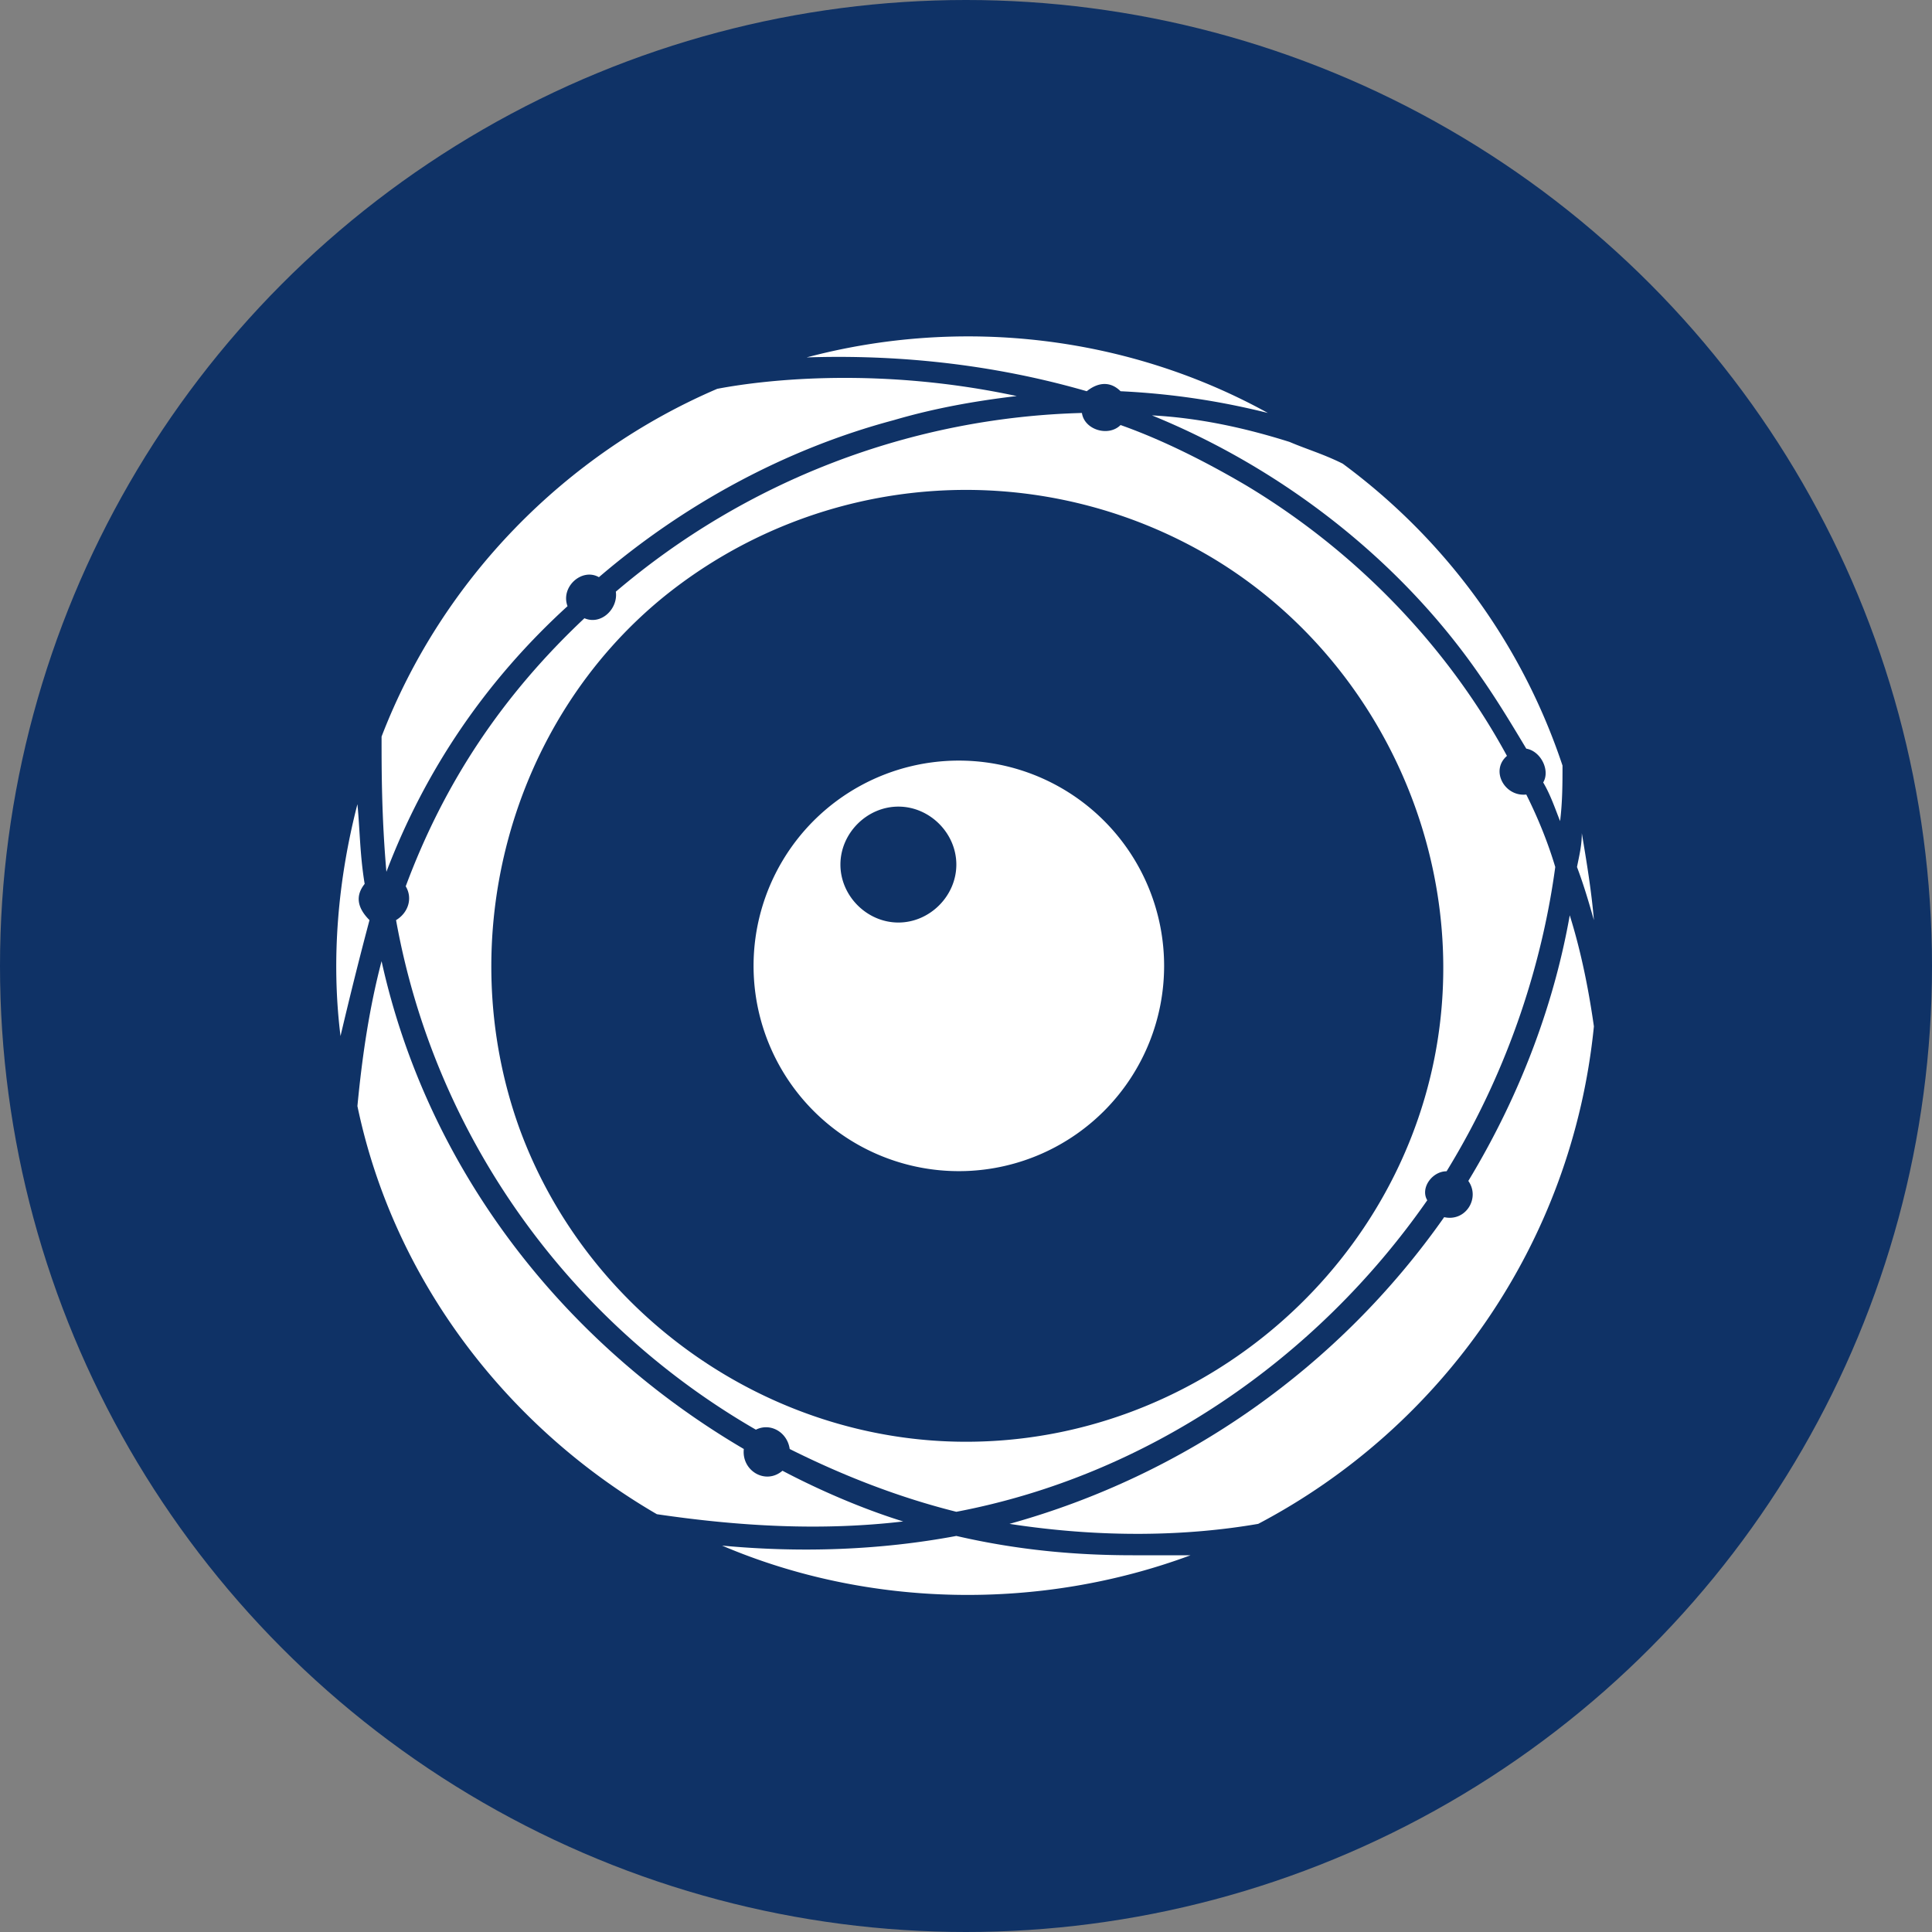 <svg xmlns='http://www.w3.org/2000/svg' viewBox='0 0 80 80'><rect x="0" y="0" width="80" height="80" fill="#808080" stroke="none"/><circle cx='40' cy='40' r='40' fill='#0F3266'/><g fill='#FFF'><path d='M40 31.5a8.5 8.5 0 1 0-.01 16.99A8.5 8.5 0 0 0 40 31.5zm-2.8 6.7c-1.3 0-2.4-1.1-2.4-2.4s1.1-2.4 2.4-2.4 2.4 1.1 2.4 2.4-1.1 2.4-2.4 2.4z'/><path d='M59.9 48.5c2.7-4.4 4-8.9 4.5-12.6-.3-1-.7-2-1.2-3-.9.1-1.5-1-.8-1.6-2.5-4.6-6.3-8.5-10.8-11.2-1.7-1-3.5-1.9-5.2-2.5-.5.5-1.5.2-1.6-.5a31.04 31.04 0 0 0-19.3 7.4c.1.7-.6 1.4-1.3 1.1-3.4 3.2-5.8 6.8-7.4 11.1.3.5.1 1.1-.4 1.4C18 47 23.5 54.7 31.3 59.2c.6-.3 1.3.1 1.4.8 2.2 1.1 4.5 2 6.9 2.6 7.9-1.5 14.9-6.3 19.5-12.9-.3-.5.2-1.2.8-1.2zM40 59.7c-8.2 0-15.7-5.3-18.5-13-2.8-7.8-.4-16.8 6-22a19.9 19.9 0 0 1 22.7-1.6c7 4.2 10.8 12.6 9.2 20.7-1.8 9.1-10 15.9-19.4 15.9z'/><path d='M37.4 63c-1.3-.4-3.1-1.1-5-2.1-.7.6-1.7 0-1.6-.9-7.5-4.4-13.1-11.6-15-20.2-.5 1.9-.8 3.9-1 6C16.3 53 21 59.1 27.2 62.7c3.4.5 6.8.7 10.2.3zM65.5 34.5c0 .5-.1.9-.2 1.4.3.8.5 1.5.7 2.2-.1-1.2-.3-2.4-.5-3.6zM53.4 18.3c-1.9-.6-3.8-1-5.7-1.1 5.4 2.2 10.3 6 13.6 10.8.7 1 1.3 2 1.9 3 .6.1 1 .9.7 1.4.3.5.5 1.1.7 1.6.1-.8.1-1.6.1-2.3-1.7-5.1-4.9-9.4-9.1-12.5-.8-.4-1.5-.6-2.2-.9zM65 37.9c-.6 3.4-1.9 7.2-4.2 11 .5.7-.1 1.7-1 1.5a32.65 32.65 0 0 1-18 12.7c3.9.6 7.4.5 10.3 0 7.6-4 13-11.6 13.9-20.6-.2-1.4-.5-3-1-4.6zM15.3 38.1c-.5-.5-.6-1-.2-1.5-.2-1.2-.2-2.3-.3-3.3-.8 3.1-1.1 6.4-.7 9.6.4-1.7.8-3.3 1.2-4.8zM45 16.2c.5-.4 1-.4 1.4 0 2.1.1 4.1.4 6.1.9-5.8-3.2-12.7-4-19.1-2.3 3-.1 7.1.1 11.6 1.4zM46.9 64.4c-2.3 0-4.7-.2-7.3-.8-3.2.6-6.5.7-9.7.4 6.1 2.6 13.2 2.7 19.4.4h-2.4zM16 36.1c1.6-4.2 4.1-7.9 7.5-11-.3-.8.6-1.6 1.3-1.2 3.5-3 7.7-5.3 12.2-6.5 1.7-.5 3.4-.8 5.1-1-5.6-1.2-10.3-.7-12.4-.3-6.3 2.7-11.4 7.9-13.9 14.4 0 1.4 0 3.3.2 5.6z'/></g></svg>